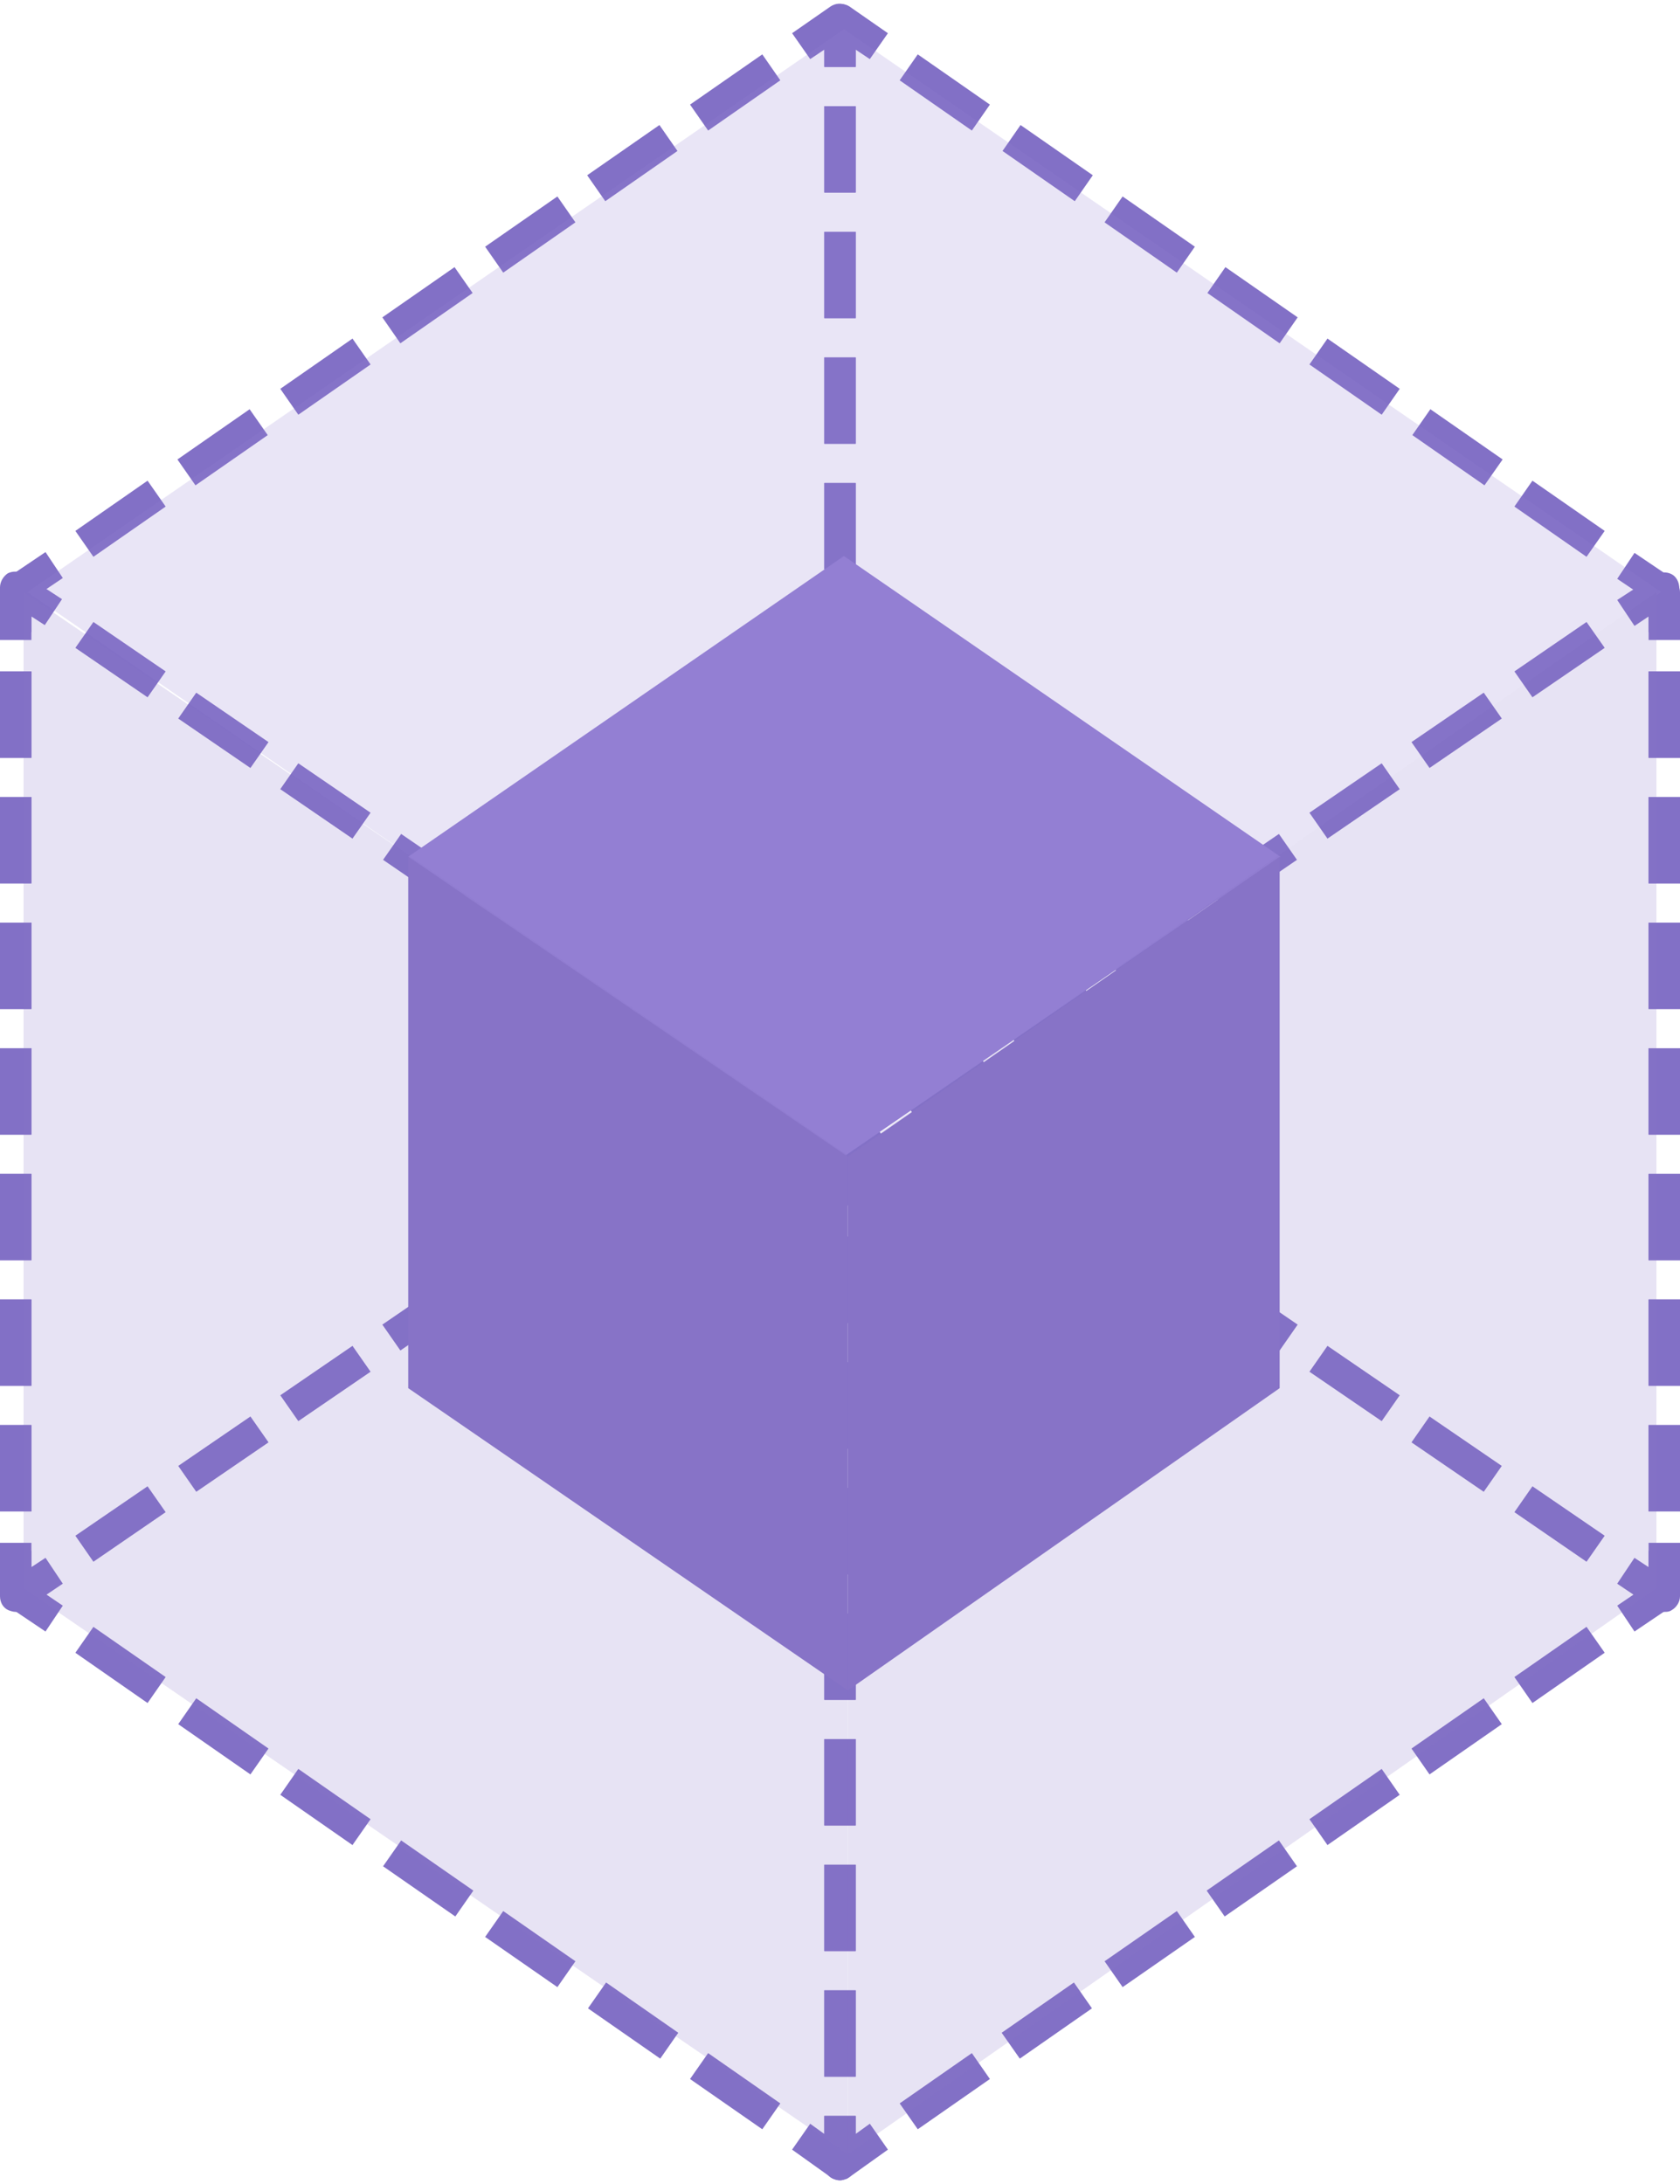 <?xml version="1.0" encoding="utf-8"?>
<!-- Generator: Adobe Illustrator 16.0.0, SVG Export Plug-In . SVG Version: 6.00 Build 0)  -->
<!DOCTYPE svg PUBLIC "-//W3C//DTD SVG 1.1//EN" "http://www.w3.org/Graphics/SVG/1.1/DTD/svg11.dtd">
<svg version="1.1" id="Layer_1" xmlns="http://www.w3.org/2000/svg" xmlns:xlink="http://www.w3.org/1999/xlink" x="0px" y="0px"
	 width="140px" height="182px" viewBox="0 0 140 182" enable-background="new 0 0 140 182" xml:space="preserve">
<g>
	<g>
		<g>
			<path fill="#8270C6" d="M70,181.691c-0.261,0-0.521-0.069-0.787-0.266l-3.205-2.289l1.508-2.156l1.175,0.849v-1.503h2.618v4.06
				c0,0.46-0.262,0.908-0.722,1.175C70.394,181.622,70.194,181.691,70,181.691z"/>
			<path fill="#8270C6" d="M71.309,173.057h-2.617v-7.197h2.617V173.057z M71.309,162.589h-2.617v-7.196h2.617V162.589z
				 M71.309,152.122h-2.617v-7.197h2.617V152.122z M71.309,141.652h-2.617v-7.195h2.617V141.652z M71.309,131.188h-2.617v-7.196
				h2.617V131.188z M71.309,120.718h-2.617v-7.194h2.617V120.718z M71.309,110.252h-2.617v-7.195h2.617V110.252z"/>
			<path fill="#8270C6" d="M71.309,100.438h-2.617v-3.465l-2.617-1.701l1.441-2.226l3.205,2.091
				c0.396,0.262,0.588,0.654,0.588,1.114V100.438L71.309,100.438z"/>
			<path fill="#8270C6" d="M63.524,93.375l-6.021-4.125l1.508-2.157l6.016,4.12L63.524,93.375z M54.953,87.487l-6.021-4.125
				l1.508-2.157l6.016,4.119L54.953,87.487z M46.449,81.66l-6.021-4.119l1.508-2.157l6.016,4.12L46.449,81.66z M37.944,75.773
				l-6.021-4.12l1.507-2.157l6.016,4.12L37.944,75.773z M29.373,69.885l-6.016-4.12l1.502-2.157l6.021,4.119L29.373,69.885z
				 M20.868,63.998l-6.016-4.119l1.502-2.157l6.021,4.12L20.868,63.998z M12.297,58.109l-6.016-4.12l1.503-2.157l6.021,4.12
				L12.297,58.109z"/>
			<path fill="#8270C6" d="M2.617,52.681H0V48.95c0-0.455,0.261-0.915,0.654-1.176c0.394-0.194,0.915-0.194,1.308,0.066l3.205,2.09
				l-1.436,2.162l-1.114-0.721V52.681z"/>
			<path fill="#8270C6" d="M2.617,125.952H0v-7.196h2.617V125.952z M2.617,115.484H0v-7.195h2.617V115.484z M2.617,105.018H0v-7.195
				h2.617V105.018z M2.617,94.55H0v-7.195h2.617V94.55z M2.617,84.083H0v-7.196h2.617V84.083z M2.617,73.616H0V66.42h2.617V73.616z
				 M2.617,63.149H0v-7.197h2.617V63.149z"/>
			<path fill="#8270C6" d="M3.792,135.96l-3.205-2.157C0.194,133.537,0,133.148,0,132.688v-4.119h2.617v3.466l2.617,1.769
				L3.792,135.96z"/>
			<path fill="#8270C6" d="M63.524,177.439l-6.021-4.188l1.508-2.158l6.016,4.191L63.524,177.439z M55.02,171.552l-6.021-4.19
				l1.508-2.154l6.016,4.189L55.02,171.552z M46.449,165.593l-6.021-4.182l1.508-2.156l6.016,4.183L46.449,165.593z M37.944,159.706
				l-6.021-4.183l1.507-2.155l6.016,4.182L37.944,159.706z M29.373,153.755l-6.016-4.188l1.502-2.157l6.021,4.19L29.373,153.755z
				 M20.868,147.868l-6.016-4.188l1.502-2.158l6.021,4.19L20.868,147.868z M12.297,141.919l-6.016-4.188l1.503-2.157l6.021,4.181
				L12.297,141.919z"/>
		</g>
		<g>
			<path fill="none" d="M1.309,48.95"/>
		</g>
		<g>
			<path fill="none" d="M138.691,48.95"/>
		</g>
		<g>
			<path fill="#8270C6" d="M70,181.691c-0.194,0-0.394-0.069-0.588-0.133c-0.46-0.192-0.721-0.652-0.721-1.176v-4.058h2.618v1.503
				l1.176-0.85l1.508,2.158l-3.204,2.288C70.521,181.561,70.261,181.691,70,181.691z"/>
			<path fill="#8270C6" d="M71.309,173.057h-2.617v-7.197h2.617V173.057z M71.309,162.589h-2.617v-7.196h2.617V162.589z
				 M71.309,152.122h-2.617v-7.197h2.617V152.122z M71.309,141.652h-2.617v-7.195h2.617V141.652z M71.309,131.188h-2.617v-7.196
				h2.617V131.188z M71.309,120.718h-2.617v-7.194h2.617V120.718z M71.309,110.252h-2.617v-7.195h2.617V110.252z"/>
			<path fill="#8270C6" d="M71.309,100.438h-2.617v-4.187c0-0.46,0.194-0.854,0.588-1.114l3.205-2.091l1.44,2.226l-2.616,1.701
				V100.438L71.309,100.438z"/>
			<path fill="#8270C6" d="M76.48,93.375l-1.508-2.162l6.016-4.12l1.503,2.157L76.48,93.375z M85.047,87.487l-1.503-2.162
				l6.021-4.119l1.504,2.157L85.047,87.487z M93.552,81.66l-1.503-2.157l6.021-4.12l1.503,2.157L93.552,81.66z M102.057,75.773
				l-1.502-2.157l6.021-4.12l1.503,2.157L102.057,75.773z M110.622,69.885l-1.503-2.157l6.021-4.119l1.502,2.157L110.622,69.885z
				 M119.127,63.998l-1.503-2.157l6.021-4.12l1.504,2.157L119.127,63.998z M127.703,58.109l-1.503-2.157l6.011-4.12l1.514,2.157
				L127.703,58.109z"/>
			<path fill="#8270C6" d="M140,52.681h-2.617v-1.308l-1.175,0.787l-1.44-2.162l3.209-2.09c0.39-0.266,0.91-0.266,1.31-0.066
				c0.389,0.194,0.653,0.654,0.653,1.176v3.665H140V52.681z"/>
			<path fill="#8270C6" d="M140,125.952h-2.617v-7.196H140V125.952z M140,115.484h-2.617v-7.195H140V115.484z M140,105.018h-2.617
				v-7.195H140V105.018z M140,94.55h-2.617v-7.195H140V94.55z M140,84.083h-2.617v-7.196H140V84.083z M140,73.616h-2.617V66.42H140
				V73.616z M140,63.149h-2.617v-7.197H140V63.149z"/>
			<path fill="#8270C6" d="M136.208,135.96l-1.44-2.157l2.615-1.769v-3.466H140v4.119c0,0.461-0.193,0.85-0.593,1.113
				L136.208,135.96z"/>
			<path fill="#8270C6" d="M76.48,177.439l-1.508-2.155l6.016-4.191l1.503,2.158L76.48,177.439z M84.984,171.552l-1.512-2.155
				l6.021-4.189l1.503,2.154L84.984,171.552z M93.552,165.593l-1.503-2.155l6.021-4.183l1.503,2.156L93.552,165.593z
				 M102.057,159.706l-1.502-2.156l6.021-4.182l1.503,2.155L102.057,159.706z M110.622,153.755l-1.503-2.155l6.021-4.19l1.502,2.157
				L110.622,153.755z M119.127,147.868l-1.503-2.156l6.021-4.19l1.504,2.158L119.127,147.868z M127.703,141.919l-1.503-2.166
				l6.011-4.183l1.514,2.158L127.703,141.919z"/>
		</g>
	</g>
	<g>
		<g>
			<path fill="#8270C6" d="M71.309,5.578h-2.617V4.137l-1.175,0.787l-1.508-2.157l3.205-2.229c0.394-0.26,0.92-0.327,1.375-0.061
				c0.46,0.194,0.722,0.654,0.722,1.175v3.926H71.309z"/>
			<path fill="#8270C6" d="M71.309,78.85h-2.617v-7.196h2.617V78.85z M71.309,68.382h-2.617v-7.196h2.617V68.382z M71.309,57.916
				h-2.617v-7.197h2.617V57.916z M71.309,47.447h-2.617v-7.196h2.617V47.447z M71.309,36.98h-2.617v-7.196h2.617V36.98z
				 M71.309,26.513h-2.617v-7.196h2.617V26.513z M71.309,16.046h-2.617V8.851h2.617V16.046z"/>
			<path fill="#8270C6" d="M67.516,89.185l-1.574-2.09l2.683-1.963v-3.01h2.617v3.598c0,0.394-0.194,0.787-0.521,1.048
				L67.516,89.185z"/>
			<path fill="#8270C6" d="M7.784,130.145l-1.503-2.168l6.016-4.119l1.508,2.156L7.784,130.145z M16.355,124.316l-1.502-2.156
				l6.016-4.119l1.508,2.156L16.355,124.316z M24.86,118.428l-1.502-2.154l6.016-4.119l1.507,2.156L24.86,118.428z M33.364,112.541
				l-1.502-2.156l6.016-4.119l1.508,2.156L33.364,112.541z M41.936,106.652l-1.508-2.155l6.021-4.12l1.502,2.157L41.936,106.652z
				 M50.44,100.766l-1.508-2.156l6.021-4.125l1.503,2.162L50.44,100.766z M59.011,94.943l-1.508-2.161l6.021-4.12l1.502,2.157
				L59.011,94.943z"/>
			<path fill="#8270C6" d="M1.309,134.324c-0.194,0-0.394-0.062-0.588-0.133C0.261,133.997,0,133.537,0,133.016v-3.793h2.617v1.37
				l1.176-0.776l1.441,2.156l-3.204,2.156C1.83,134.262,1.569,134.324,1.309,134.324z"/>
			<path fill="#8270C6" d="M2.617,125.952H0v-7.196h2.617V125.952z M2.617,115.484H0v-7.195h2.617V115.484z M2.617,105.018H0v-7.195
				h2.617V105.018z M2.617,94.55H0v-7.195h2.617V94.55z M2.617,84.083H0v-7.196h2.617V84.083z M2.617,73.616H0V66.42h2.617V73.616z
				 M2.617,63.149H0v-7.197h2.617V63.149z"/>
			<path fill="#8270C6" d="M2.617,53.336H0v-4.059c0-0.455,0.194-0.848,0.588-1.109l3.205-2.162l1.441,2.162l-2.617,1.763V53.336z"
				/>
			<path fill="#8270C6" d="M7.784,46.4l-1.503-2.157l6.016-4.186l1.508,2.157L7.784,46.4z M16.289,40.445l-1.503-2.156l6.016-4.186
				l1.508,2.157L16.289,40.445z M24.86,34.559l-1.502-2.157l6.016-4.186l1.507,2.157L24.86,34.559z M33.364,28.609l-1.502-2.162
				l6.016-4.186l1.508,2.157L33.364,28.609z M41.936,22.72l-1.508-2.162l6.021-4.186l1.502,2.157L41.936,22.72z M50.44,16.767
				l-1.508-2.162l6.021-4.186l1.503,2.162L50.44,16.767z M59.011,10.879l-1.508-2.162l6.021-4.186l1.502,2.162L59.011,10.879z"/>
		</g>
		<g>
			<path fill="none" d="M1.309,133.016"/>
		</g>
		<g>
			<path fill="none" d="M138.691,133.016"/>
		</g>
		<g>
			<path fill="#8270C6" d="M71.309,5.578h-2.617V1.653c0-0.46,0.261-0.915,0.721-1.175c0.455-0.199,0.981-0.199,1.375,0.061
				l3.204,2.229l-1.508,2.157l-1.176-0.787V5.578L71.309,5.578z"/>
			<path fill="#8270C6" d="M71.309,78.85h-2.617v-7.196h2.617V78.85z M71.309,68.382h-2.617v-7.196h2.617V68.382z M71.309,57.916
				h-2.617v-7.197h2.617V57.916z M71.309,47.447h-2.617v-7.196h2.617V47.447z M71.309,36.98h-2.617v-7.196h2.617V36.98z
				 M71.309,26.513h-2.617v-7.196h2.617V26.513z M71.309,16.046h-2.617V8.851h2.617V16.046z"/>
			<path fill="#8270C6" d="M72.484,89.185l-3.207-2.351c-0.327-0.266-0.521-0.654-0.521-1.048V82.12h2.617v2.944l2.685,1.963
				L72.484,89.185z"/>
			<path fill="#8270C6" d="M132.211,130.145l-6.011-4.131l1.503-2.156l6.021,4.119L132.211,130.145z M123.645,124.316l-6.021-4.119
				l1.503-2.156l6.021,4.119L123.645,124.316z M115.141,118.428l-6.021-4.117l1.503-2.156l6.021,4.119L115.141,118.428z
				 M106.637,112.541l-6.021-4.119l1.502-2.156l6.021,4.119L106.637,112.541z M98.068,106.652l-6.021-4.118l1.503-2.157l6.021,4.12
				L98.068,106.652z M89.564,100.766l-6.021-4.119l1.503-2.162l6.021,4.125L89.564,100.766z M80.988,94.943l-6.016-4.125
				l1.508-2.157l6.011,4.12L80.988,94.943z"/>
			<path fill="#8270C6" d="M138.691,134.324c-0.268,0-0.521-0.062-0.717-0.194l-3.209-2.155l1.44-2.156l1.175,0.775v-1.369H140
				v3.793c0,0.459-0.266,0.92-0.716,1.176C139.08,134.324,138.887,134.324,138.691,134.324z"/>
			<path fill="#8270C6" d="M140,125.952h-2.617v-7.196H140V125.952z M140,115.484h-2.617v-7.195H140V115.484z M140,105.018h-2.617
				v-7.195H140V105.018z M140,94.55h-2.617v-7.195H140V94.55z M140,84.083h-2.617v-7.196H140V84.083z M140,73.616h-2.617V66.42H140
				V73.616z M140,63.149h-2.617v-7.197H140V63.149z"/>
			<path fill="#8270C6" d="M140,53.336h-2.617v-3.338l-2.615-1.763l1.44-2.162l3.199,2.162c0.327,0.26,0.593,0.654,0.593,1.109
				V53.336z"/>
			<path fill="#8270C6" d="M132.211,46.4l-6.011-4.186l1.503-2.157l6.021,4.186L132.211,46.4z M123.706,40.445l-6.011-4.186
				l1.503-2.157l6.021,4.186L123.706,40.445z M115.141,34.559l-6.021-4.186l1.503-2.157l6.021,4.186L115.141,34.559z
				 M106.637,28.609l-6.021-4.191l1.502-2.157l6.021,4.186L106.637,28.609z M98.068,22.72l-6.021-4.191l1.503-2.157l6.021,4.186
				L98.068,22.72z M89.564,16.767l-6.021-4.186l1.503-2.162l6.021,4.186L89.564,16.767z M80.988,10.879l-6.016-4.186l1.508-2.162
				l6.011,4.186L80.988,10.879z"/>
		</g>
	</g>
	<g>
		<polygon fill="#937FD3" points="70.327,46.333 34.019,71.393 70.327,96.38 106.697,71.393 		"/>
		<polygon fill="#8773C7" points="70.654,140.866 70.654,96.38 34.019,71.393 34.019,115.68 		"/>
		<polygon fill="#8773C7" points="70.654,140.866 70.654,96.38 106.637,71.393 106.637,115.68 		"/>
	</g>
	<g opacity="0.2">
		<polygon fill="#937FD3" points="70.327,2.44 2.29,49.344 70.327,96.253 138.426,49.344 		"/>
		<polygon fill="#8773C7" points="70.654,179.536 70.654,96.253 1.962,49.344 1.962,132.361 		"/>
		<polygon fill="#8773C7" points="70.654,179.536 70.654,96.253 138.037,49.344 138.037,132.361 		"/>
	</g>
</g>
</svg>
